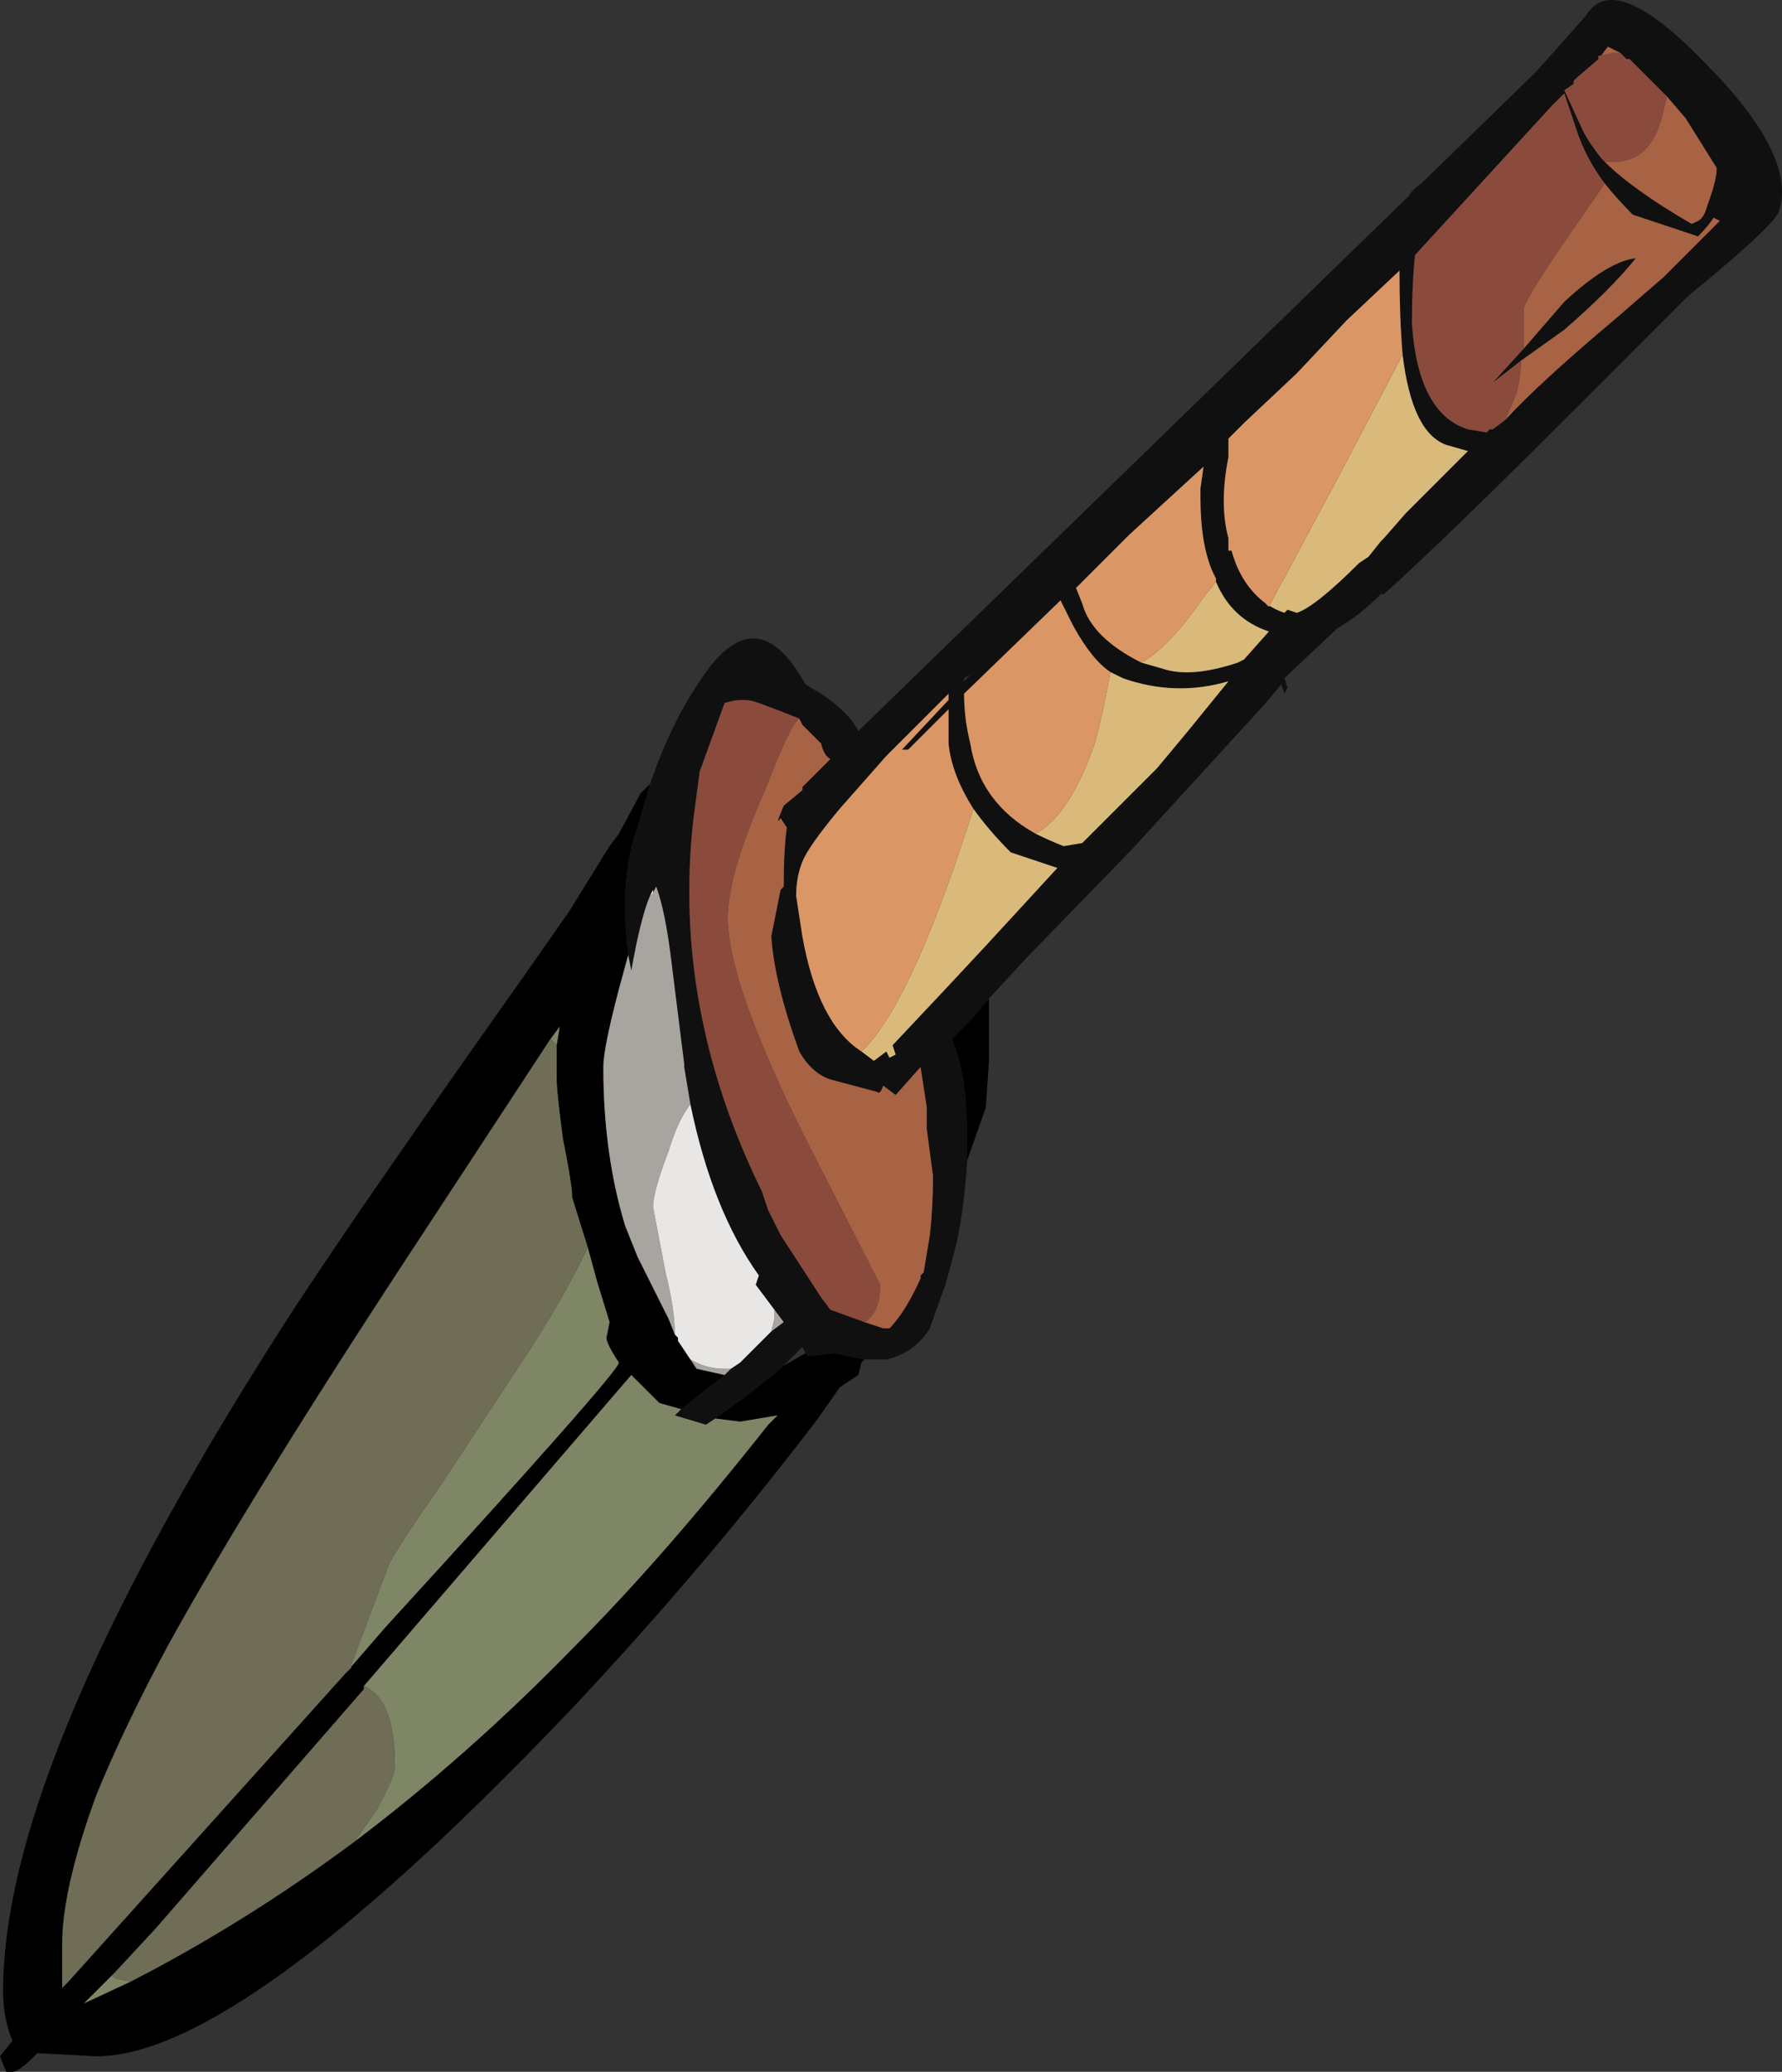 <?xml version="1.0" encoding="UTF-8" standalone="no"?>
<svg xmlns:ffdec="https://www.free-decompiler.com/flash" xmlns:xlink="http://www.w3.org/1999/xlink" ffdec:objectType="shape" height="33.3px" width="28.65px" xmlns="http://www.w3.org/2000/svg">
  <rect width="100%" height="100%" fill="#333333" stroke="none"/>
  <g transform="matrix(1.0, 0.0, 0.0, 1.0, 16.0, 19.05)">
    <path d="M9.7 -18.1 L9.35 -17.8 9.3 -17.75 9.3 -17.7 9.15 -17.6 9.45 -16.95 Q9.55 -16.75 9.75 -16.5 L9.8 -16.45 Q10.25 -16.0 11.2 -15.45 L11.3 -15.5 Q11.4 -15.55 11.45 -15.75 11.6 -16.15 11.6 -16.35 L11.1 -17.15 10.8 -17.5 10.2 -18.1 10.15 -18.1 10.05 -18.2 9.85 -18.3 9.7 -18.1 M-5.55 -6.45 Q-5.2 -7.45 -4.75 -8.1 -3.85 -9.5 -3.05 -8.05 L-2.8 -7.9 Q-2.35 -7.6 -2.2 -7.3 L6.65 -15.9 Q6.7 -16.0 6.85 -16.1 L8.7 -17.9 9.5 -18.8 Q9.95 -19.55 11.4 -18.05 12.9 -16.55 12.6 -15.65 12.5 -15.4 11.15 -14.3 L9.45 -12.6 Q7.2 -10.35 6.25 -9.5 L6.2 -9.5 Q5.85 -9.15 5.5 -8.95 L4.65 -8.15 4.7 -8.0 4.65 -7.9 4.6 -8.05 4.35 -7.75 2.2 -5.4 0.5 -3.65 -0.1 -3.0 -0.4 -2.65 -0.7 -2.35 Q-0.45 -1.8 -0.45 -0.75 L-0.45 -0.4 Q-0.5 0.45 -0.65 1.05 L-0.8 1.6 Q-1.0 2.15 -1.05 2.3 -1.3 2.7 -1.75 2.8 L-2.1 2.8 -2.6 2.7 -3.0 2.75 -3.05 2.7 -3.1 2.6 -3.4 2.9 Q-3.8 3.25 -4.5 3.75 L-4.65 3.85 -5.15 3.7 -5.05 3.6 -4.35 3.05 -4.25 2.95 -4.1 2.85 -3.6 2.35 -3.4 2.2 -3.55 2.0 -3.85 1.6 -3.8 1.45 Q-4.55 0.4 -4.9 -1.3 L-5.0 -1.9 -5.0 -1.95 -5.2 -3.55 Q-5.3 -4.4 -5.45 -4.8 L-5.5 -4.7 -5.5 -4.8 -5.5 -4.75 -5.55 -4.65 Q-5.7 -4.3 -5.85 -3.45 L-5.9 -3.7 Q-6.05 -4.95 -5.75 -5.75 L-5.55 -6.45 M-5.0 -1.9 L-5.0 -1.9 M9.8 -16.1 Q9.5 -16.5 9.35 -16.95 L9.15 -17.55 8.95 -17.35 6.75 -14.95 Q6.7 -14.45 6.7 -13.85 6.8 -12.4 7.6 -12.15 L7.9 -12.1 7.95 -12.15 8.0 -12.15 8.2 -12.3 Q8.75 -12.9 10.0 -13.95 L10.75 -14.6 11.65 -15.5 11.55 -15.55 Q11.45 -15.4 11.3 -15.25 L10.25 -15.6 Q10.0 -15.85 9.8 -16.1 M8.45 -13.25 L8.0 -12.9 8.5 -13.45 9.15 -14.2 Q9.85 -14.85 10.3 -14.9 9.9 -14.4 9.15 -13.75 L8.45 -13.25 M6.55 -13.35 Q6.5 -13.95 6.5 -14.7 L5.65 -13.9 4.85 -13.05 4.0 -12.25 3.75 -12.0 3.75 -11.7 Q3.6 -10.95 3.75 -10.4 L3.75 -10.2 3.8 -10.2 Q3.95 -9.65 4.35 -9.35 4.5 -9.25 4.65 -9.2 L4.7 -9.25 4.85 -9.2 Q5.15 -9.3 5.85 -10.0 L6.0 -10.1 6.2 -10.35 6.25 -10.4 6.6 -10.8 7.6 -11.8 7.25 -11.9 Q6.7 -12.1 6.55 -13.35 M3.55 -9.7 L3.55 -9.75 3.5 -9.85 Q3.3 -10.3 3.3 -11.05 L3.3 -11.2 3.35 -11.55 2.15 -10.45 1.3 -9.6 1.4 -9.35 Q1.55 -8.8 2.35 -8.4 L2.7 -8.3 Q3.15 -8.15 3.9 -8.4 L4.0 -8.45 4.4 -8.9 Q3.8 -9.1 3.55 -9.7 M1.85 -8.25 Q1.55 -8.45 1.25 -9.0 L1.05 -9.4 -0.5 -7.9 Q-0.5 -7.5 -0.4 -7.1 -0.25 -6.15 0.65 -5.65 0.85 -5.55 1.1 -5.45 L1.4 -5.5 2.6 -6.7 3.1 -7.3 3.75 -8.1 Q2.9 -7.85 2.05 -8.15 L1.85 -8.25 M-2.15 -2.15 L-1.95 -2.0 -1.75 -2.15 -1.7 -2.05 -1.6 -2.1 -1.65 -2.25 -0.85 -3.1 -0.15 -3.85 1.0 -5.1 0.25 -5.35 Q-0.1 -5.7 -0.35 -6.05 -0.7 -6.6 -0.75 -7.1 -0.75 -7.4 -0.75 -7.65 L-1.4 -7.0 -1.5 -7.0 -0.75 -7.8 -0.75 -7.9 -1.75 -6.9 -2.5 -6.05 Q-3.0 -5.45 -3.1 -5.2 -3.2 -4.95 -3.2 -4.65 L-3.1 -4.0 Q-2.85 -2.6 -2.15 -2.15 M-3.15 -7.5 L-3.4 -7.6 -3.8 -7.75 Q-4.05 -7.85 -4.35 -7.75 L-4.75 -6.65 -4.85 -5.9 Q-5.2 -2.85 -3.75 0.1 L-3.65 0.4 -3.45 0.8 -2.8 1.8 -2.65 2.0 -2.1 2.2 -1.8 2.3 -1.7 2.3 Q-1.45 2.05 -1.2 1.5 L-1.2 1.45 -1.15 1.4 Q-1.1 1.1 -1.05 0.8 -1.0 0.35 -1.0 -0.15 L-1.1 -0.9 -1.1 -1.25 -1.2 -1.9 -1.6 -1.45 -1.8 -1.6 Q-1.85 -1.45 -1.9 -1.5 L-2.65 -1.7 Q-2.95 -1.8 -3.15 -2.15 -3.55 -3.25 -3.6 -4.0 L-3.45 -4.75 -3.4 -4.8 Q-3.4 -5.4 -3.35 -5.75 L-3.45 -5.9 Q-3.55 -5.75 -3.4 -6.1 L-3.1 -6.35 -3.1 -6.4 -2.65 -6.85 Q-2.75 -6.9 -2.8 -7.1 L-3.1 -7.4 -3.15 -7.5 M-0.5 -8.1 L-0.4 -8.2 -0.5 -8.15 -0.5 -8.1" fill="#101010" fill-rule="evenodd" stroke="none"/>
    <path d="M-5.55 -4.65 L-5.5 -4.75 -5.5 -4.8 -5.5 -4.7 -5.55 -4.65" fill="#ffffff" fill-rule="evenodd" stroke="none"/>
    <path d="M-5.55 -6.45 L-5.75 -5.75 Q-6.05 -4.95 -5.9 -3.7 L-6.05 -3.15 Q-6.3 -2.2 -6.3 -1.9 -6.3 -0.5 -5.95 0.65 L-5.75 1.15 -5.25 2.15 -5.15 2.4 -5.1 2.45 -5.1 2.5 -4.9 2.8 -4.8 2.95 -4.35 3.05 -5.05 3.6 -5.4 3.5 -5.85 3.05 -10.15 8.05 -10.15 8.1 -13.5 11.95 -14.15 12.65 -14.2 12.7 -14.65 13.15 -13.9 12.8 Q-12.05 11.85 -10.3 10.55 -8.45 9.15 -6.75 7.4 -5.35 6.0 -3.65 3.85 L-3.5 3.7 -4.1 3.8 -4.5 3.75 Q-3.8 3.25 -3.4 2.9 L-3.05 2.7 -3.0 2.75 -2.6 2.7 -2.1 2.8 -2.15 2.85 -2.2 3.05 -2.5 3.25 -2.85 3.75 Q-4.6 6.05 -6.7 8.3 -12.1 14.0 -14.45 14.0 L-15.4 13.95 -15.45 14.0 Q-15.7 14.25 -15.8 14.25 L-15.9 14.25 -16.0 14.0 -15.8 13.75 Q-15.95 13.4 -15.95 12.95 -15.95 9.2 -11.25 1.95 -10.1 0.2 -7.55 -3.4 L-6.85 -4.4 -6.2 -5.45 -6.05 -5.65 -5.7 -6.3 -5.55 -6.45 M-5.5 -4.75 L-5.5 -4.8 -5.5 -4.75 M-0.45 -0.4 L-0.45 -0.75 Q-0.45 -1.8 -0.7 -2.35 L-0.4 -2.65 -0.1 -3.0 -0.1 -2.75 Q-0.1 -2.4 -0.1 -2.0 L-0.15 -1.25 -0.45 -0.4 M-7.15 -2.35 L-9.15 0.7 Q-11.95 4.95 -13.3 7.4 -14.0 8.7 -14.45 9.8 -15.0 11.3 -15.0 12.2 L-15.0 12.9 -14.9 12.8 -10.45 7.85 -9.8 7.1 Q-6.05 3.0 -6.05 2.85 -6.25 2.55 -6.25 2.45 L-6.2 2.2 -6.4 1.55 -6.55 1.0 -6.8 0.2 Q-6.8 0.0 -6.95 -0.75 -7.05 -1.5 -7.05 -1.7 L-7.05 -2.25 -7.0 -2.55 -7.15 -2.35" fill="#000000" fill-rule="evenodd" stroke="none"/>
    <path d="M9.7 -18.1 L9.85 -18.3 10.05 -18.2 9.95 -18.2 9.7 -18.15 9.7 -18.1 M10.8 -17.5 L11.1 -17.15 11.6 -16.35 Q11.6 -16.15 11.45 -15.75 11.4 -15.55 11.3 -15.5 L11.2 -15.45 Q10.25 -16.0 9.8 -16.45 L9.95 -16.45 Q10.5 -16.45 10.7 -17.1 L10.8 -17.5 M9.8 -16.1 Q10.0 -15.85 10.25 -15.6 L11.3 -15.25 Q11.45 -15.4 11.55 -15.55 L11.65 -15.5 10.75 -14.6 10.0 -13.95 Q8.75 -12.9 8.2 -12.3 L8.35 -12.65 Q8.45 -12.9 8.45 -13.25 L9.15 -13.75 Q9.9 -14.4 10.3 -14.9 9.85 -14.85 9.15 -14.2 L8.5 -13.45 8.5 -14.1 Q8.55 -14.3 9.35 -15.45 L9.8 -16.1 M-3.15 -7.5 L-3.1 -7.4 -2.8 -7.1 Q-2.75 -6.9 -2.65 -6.85 L-3.1 -6.4 -3.1 -6.35 -3.4 -6.1 Q-3.55 -5.75 -3.45 -5.9 L-3.35 -5.75 Q-3.4 -5.4 -3.4 -4.8 L-3.45 -4.75 -3.6 -4.0 Q-3.55 -3.25 -3.15 -2.15 -2.95 -1.8 -2.65 -1.7 L-1.9 -1.5 Q-1.85 -1.45 -1.8 -1.6 L-1.6 -1.45 -1.2 -1.9 -1.1 -1.25 -1.1 -0.9 -1.0 -0.15 Q-1.0 0.35 -1.05 0.8 -1.1 1.1 -1.15 1.4 L-1.2 1.45 -1.2 1.5 Q-1.45 2.05 -1.7 2.3 L-1.8 2.3 -2.1 2.2 Q-1.85 2.05 -1.85 1.6 L-3.05 -0.75 Q-4.3 -3.25 -4.3 -4.3 -4.3 -5.0 -3.7 -6.35 -3.3 -7.4 -3.15 -7.5" fill="#a86244" fill-rule="evenodd" stroke="none"/>
    <path d="M-5.05 3.6 L-5.15 3.7 -4.65 3.85 -4.5 3.75 -4.1 3.8 -3.5 3.7 -3.65 3.85 Q-5.35 6.0 -6.75 7.4 -8.45 9.15 -10.3 10.55 L-9.95 10.05 Q-9.65 9.5 -9.65 9.35 -9.65 8.25 -10.15 8.05 L-5.85 3.05 -5.4 3.5 -5.05 3.6 M-7.05 -2.25 L-7.15 -2.35 -7.0 -2.55 -7.05 -2.25 M-10.45 7.85 L-10.35 7.75 -10.35 7.7 -9.75 6.1 Q-9.6 5.8 -8.9 4.8 L-7.65 2.9 Q-6.95 1.85 -6.55 1.0 L-6.4 1.55 -6.2 2.2 -6.25 2.45 Q-6.25 2.55 -6.05 2.85 -6.05 3.0 -9.8 7.1 L-10.45 7.85 M-13.9 12.8 L-14.65 13.15 -14.2 12.7 -14.15 12.75 -13.9 12.8" fill="#7e8666" fill-rule="evenodd" stroke="none"/>
    <path d="M4.35 -9.35 L4.4 -9.3 5.5 -11.35 6.55 -13.35 Q6.7 -12.1 7.25 -11.9 L7.6 -11.8 6.6 -10.8 6.25 -10.4 6.2 -10.35 6.0 -10.1 5.85 -10.0 Q5.15 -9.3 4.85 -9.2 L4.7 -9.25 4.65 -9.2 Q4.5 -9.25 4.35 -9.35 M3.55 -9.7 Q3.8 -9.1 4.4 -8.9 L4.0 -8.45 3.9 -8.4 Q3.15 -8.15 2.7 -8.3 L2.35 -8.4 Q2.8 -8.65 3.35 -9.45 L3.55 -9.7 M0.65 -5.65 Q1.2 -5.95 1.6 -7.1 1.75 -7.65 1.85 -8.25 L2.05 -8.15 Q2.9 -7.85 3.75 -8.1 L3.1 -7.3 2.6 -6.7 1.4 -5.5 1.1 -5.45 Q0.85 -5.55 0.65 -5.65 M-0.35 -6.05 Q-0.1 -5.7 0.25 -5.35 L1.0 -5.1 -0.15 -3.85 -0.85 -3.1 -1.65 -2.25 -1.6 -2.1 -1.7 -2.05 -1.75 -2.15 -1.95 -2.0 -2.15 -2.15 Q-1.35 -2.9 -0.35 -6.05" fill="#d9ba7b" fill-rule="evenodd" stroke="none"/>
    <path d="M4.35 -9.35 Q3.95 -9.65 3.8 -10.2 L3.75 -10.2 3.75 -10.4 Q3.6 -10.95 3.75 -11.7 L3.75 -12.0 4.0 -12.25 4.85 -13.05 5.65 -13.9 6.5 -14.7 Q6.5 -13.95 6.55 -13.35 L5.5 -11.35 4.4 -9.3 4.35 -9.35 M2.35 -8.4 Q1.55 -8.8 1.4 -9.35 L1.3 -9.6 2.15 -10.45 3.35 -11.55 3.3 -11.2 3.3 -11.05 Q3.3 -10.3 3.5 -9.85 L3.55 -9.75 3.55 -9.7 3.35 -9.45 Q2.8 -8.65 2.35 -8.4 M1.85 -8.25 Q1.75 -7.65 1.6 -7.1 1.2 -5.95 0.65 -5.65 -0.25 -6.15 -0.4 -7.1 -0.5 -7.5 -0.5 -7.9 L1.05 -9.4 1.25 -9.0 Q1.55 -8.45 1.85 -8.25 M-2.15 -2.15 Q-2.85 -2.6 -3.1 -4.0 L-3.2 -4.65 Q-3.2 -4.95 -3.1 -5.2 -3.0 -5.45 -2.5 -6.05 L-1.75 -6.9 -0.75 -7.9 -0.75 -7.8 -1.5 -7.0 -1.4 -7.0 -0.75 -7.65 Q-0.75 -7.4 -0.75 -7.1 -0.7 -6.6 -0.35 -6.05 -1.35 -2.9 -2.15 -2.15" fill="#da9765" fill-rule="evenodd" stroke="none"/>
    <path d="M9.8 -16.45 L9.75 -16.5 Q9.55 -16.75 9.45 -16.95 L9.15 -17.6 9.3 -17.7 9.3 -17.75 9.35 -17.8 9.7 -18.1 9.7 -18.15 9.95 -18.2 10.05 -18.2 10.15 -18.1 10.2 -18.1 10.8 -17.5 10.7 -17.1 Q10.5 -16.45 9.95 -16.45 L9.8 -16.45 M8.2 -12.3 L8.0 -12.15 7.95 -12.15 7.9 -12.1 7.6 -12.15 Q6.8 -12.4 6.7 -13.85 6.7 -14.45 6.75 -14.95 L8.95 -17.35 9.15 -17.55 9.35 -16.95 Q9.5 -16.5 9.8 -16.1 L9.35 -15.45 Q8.55 -14.3 8.5 -14.1 L8.5 -13.45 8.0 -12.9 8.45 -13.25 Q8.45 -12.9 8.35 -12.65 L8.2 -12.3 M-2.1 2.2 L-2.65 2.0 -2.8 1.8 -3.45 0.8 -3.65 0.4 -3.75 0.1 Q-5.2 -2.85 -4.85 -5.9 L-4.75 -6.65 -4.35 -7.75 Q-4.05 -7.85 -3.8 -7.75 L-3.4 -7.6 -3.15 -7.5 Q-3.3 -7.4 -3.7 -6.35 -4.3 -5.0 -4.3 -4.3 -4.3 -3.25 -3.05 -0.75 L-1.85 1.6 Q-1.85 2.05 -2.1 2.2" fill="#8a4b3c" fill-rule="evenodd" stroke="none"/>
    <path d="M-7.15 -2.35 L-7.05 -2.25 -7.05 -1.7 Q-7.05 -1.5 -6.95 -0.75 -6.8 0.0 -6.8 0.2 L-6.55 1.0 Q-6.95 1.85 -7.65 2.9 L-8.9 4.8 Q-9.6 5.8 -9.75 6.1 L-10.35 7.7 -10.35 7.75 -10.45 7.85 -14.9 12.8 -15.0 12.9 -15.0 12.2 Q-15.0 11.3 -14.45 9.8 -14.0 8.7 -13.3 7.4 -11.95 4.95 -9.15 0.7 L-7.15 -2.35 M-10.3 10.55 Q-12.05 11.85 -13.9 12.8 L-14.15 12.75 -14.2 12.7 -14.15 12.65 -13.5 11.95 -10.15 8.1 -10.15 8.05 Q-9.65 8.25 -9.65 9.35 -9.65 9.5 -9.95 10.05 L-10.3 10.55" fill="#6f6d55" fill-rule="evenodd" stroke="none"/>
    <path d="M-5.9 -3.7 L-5.85 -3.45 Q-5.7 -4.3 -5.55 -4.65 L-5.5 -4.7 -5.45 -4.8 Q-5.3 -4.4 -5.2 -3.55 L-5.0 -1.95 -5.0 -1.9 -4.9 -1.3 Q-5.1 -1.05 -5.25 -0.55 -5.5 0.1 -5.5 0.35 L-5.3 1.4 Q-5.15 2.0 -5.15 2.4 L-5.25 2.15 -5.75 1.15 -5.95 0.65 Q-6.3 -0.5 -6.3 -1.9 -6.3 -2.2 -6.05 -3.15 L-5.9 -3.7 M-3.55 2.0 L-3.4 2.2 -3.6 2.35 -3.55 2.15 -3.55 2.0 M-4.25 2.95 L-4.35 3.05 -4.8 2.95 -4.9 2.8 Q-4.65 2.95 -4.35 2.95 L-4.25 2.95" fill="#a8a49f" fill-rule="evenodd" stroke="none"/>
    <path d="M-4.9 -1.3 Q-4.55 0.4 -3.8 1.45 L-3.85 1.6 -3.55 2.0 -3.55 2.15 -3.6 2.35 -4.1 2.85 -4.25 2.95 -4.35 2.95 Q-4.65 2.95 -4.9 2.8 L-5.1 2.5 -5.1 2.45 -5.15 2.4 Q-5.15 2.0 -5.3 1.4 L-5.5 0.35 Q-5.5 0.1 -5.25 -0.55 -5.1 -1.05 -4.9 -1.3" fill="#e8e7e6" fill-rule="evenodd" stroke="none"/>
  </g>
</svg>
